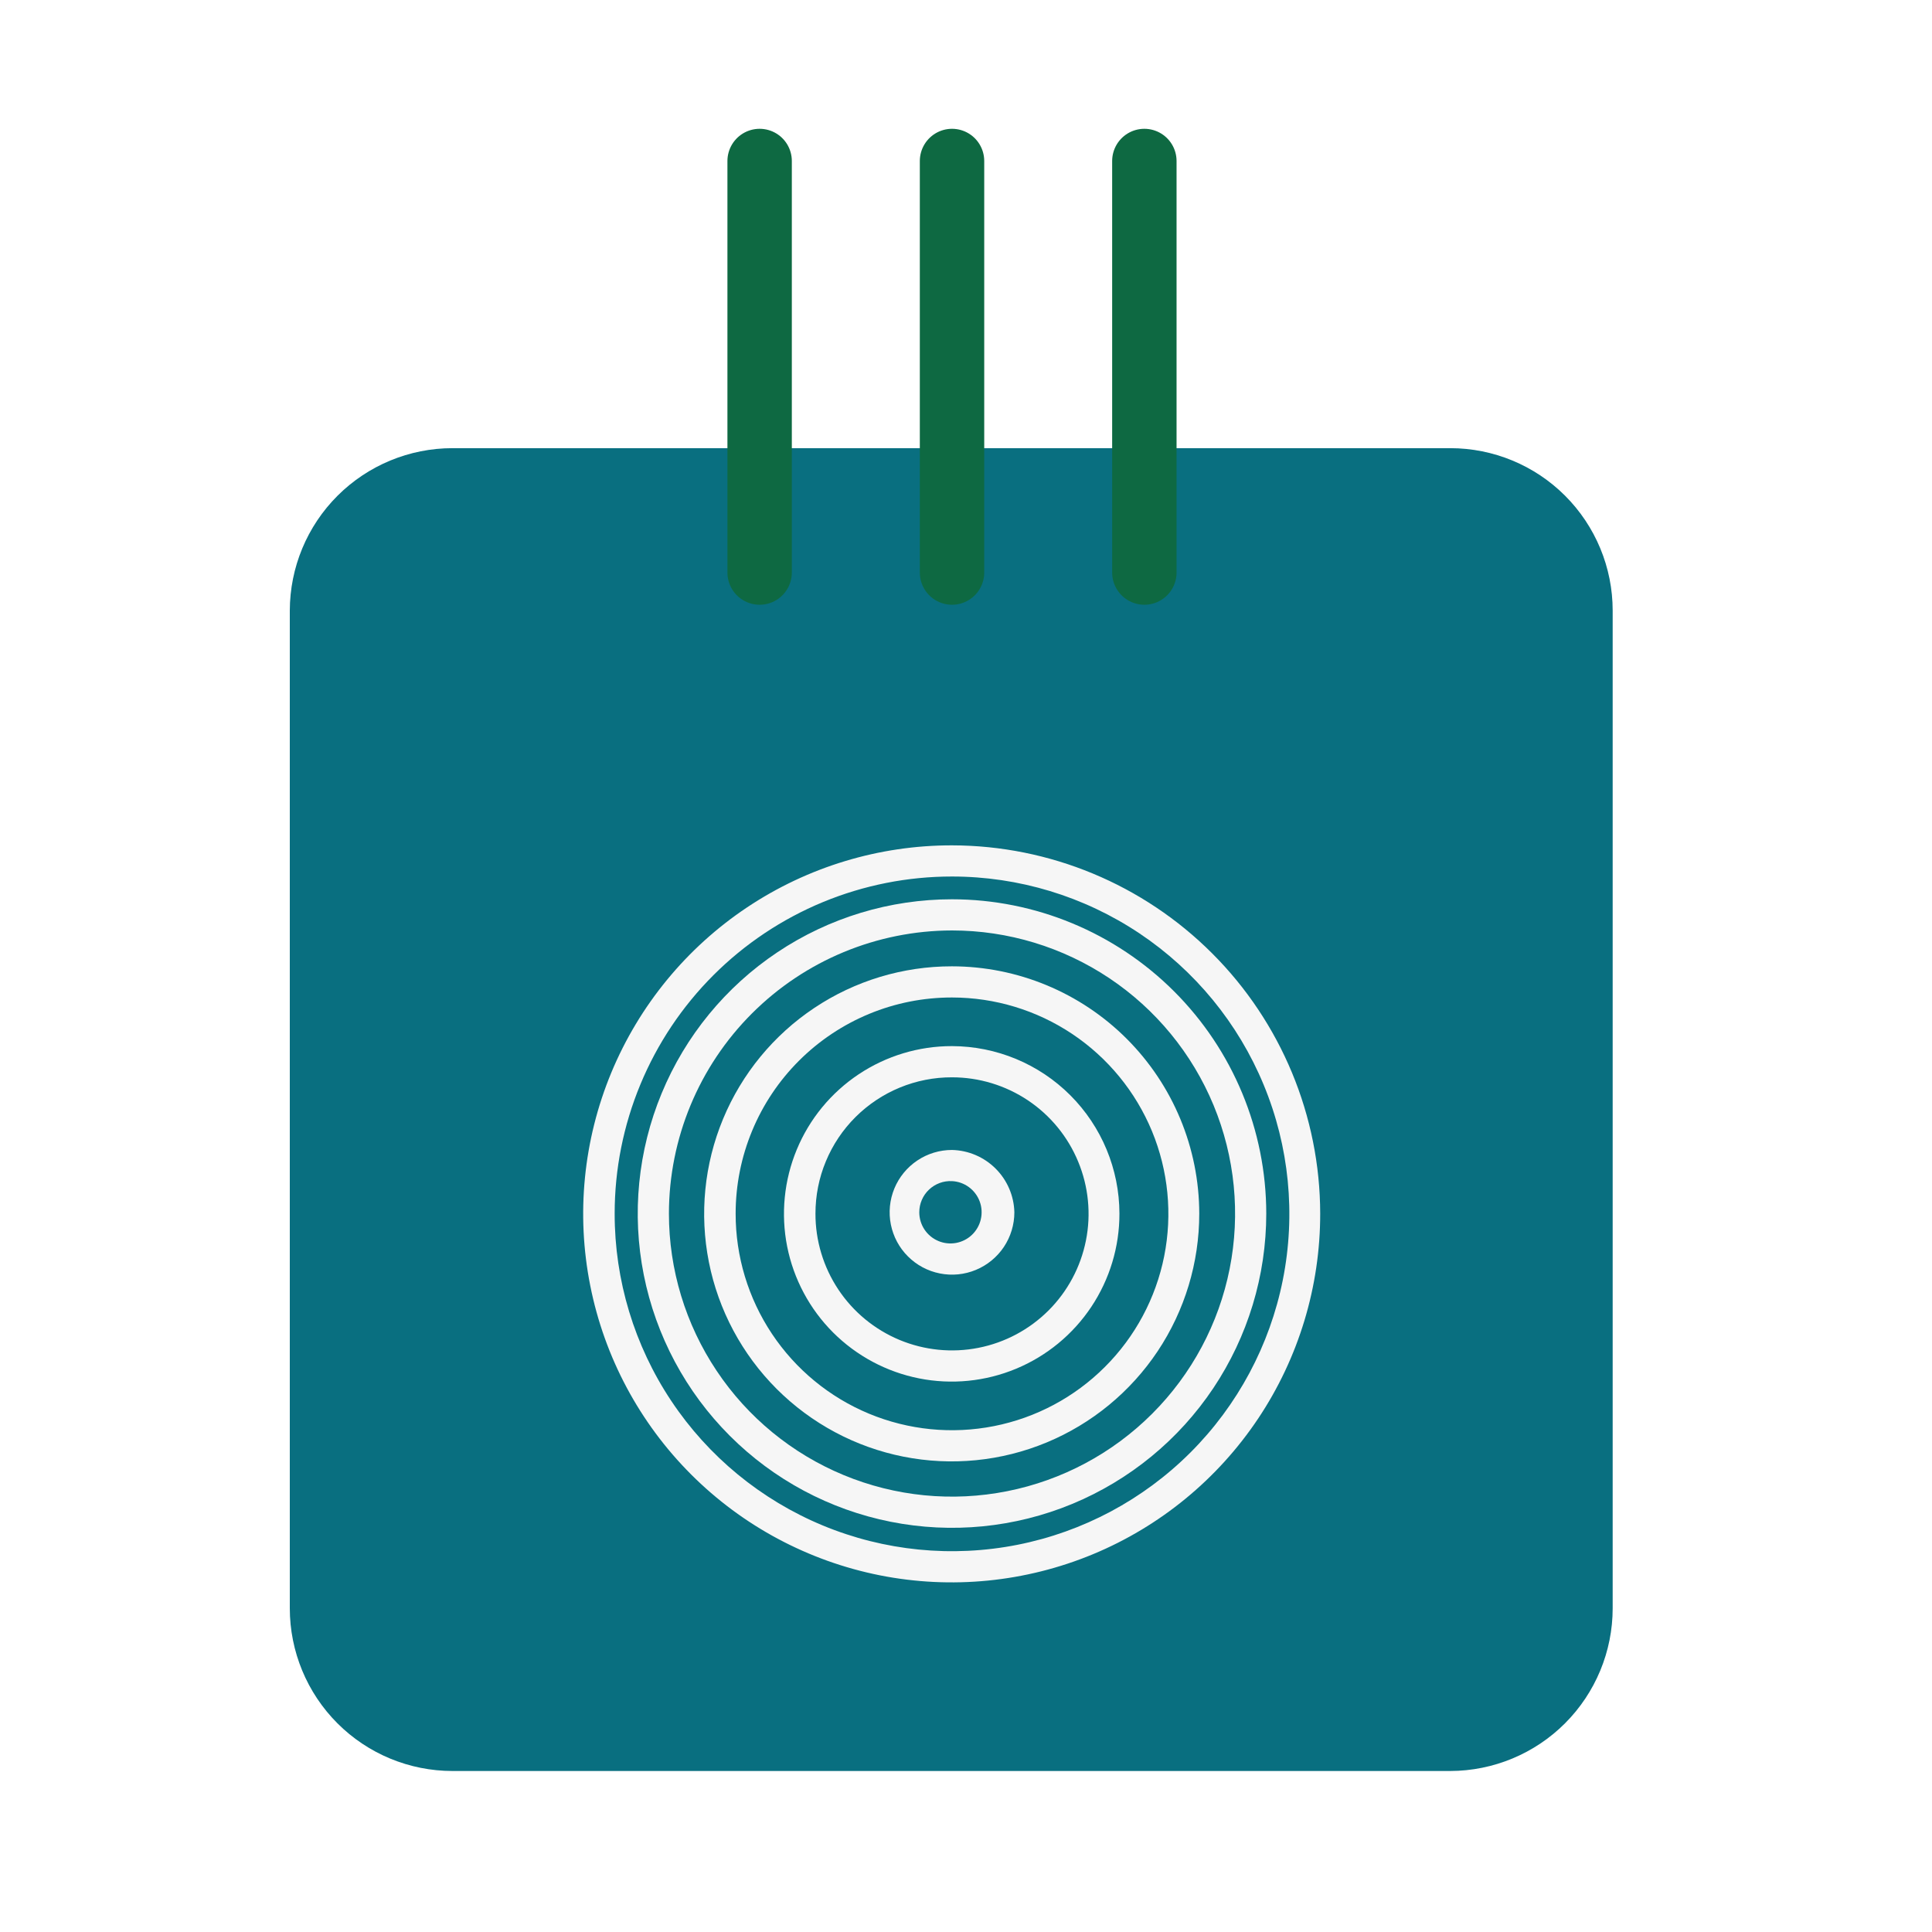 <svg width="60" height="60" viewBox="0 0 60 60" fill="none" xmlns="http://www.w3.org/2000/svg">
<path d="M45.038 13.918H14.054C12.715 13.918 11.431 14.449 10.484 15.394C9.536 16.34 9.003 17.623 9 18.962V49.946C9 51.286 9.533 52.572 10.48 53.52C11.428 54.468 12.714 55 14.054 55H45.038C46.377 54.997 47.66 54.464 48.606 53.516C49.551 52.569 50.083 51.285 50.083 49.946V18.962C50.083 17.624 49.551 16.341 48.605 15.395C47.659 14.449 46.376 13.918 45.038 13.918V13.918Z" fill="#096F80"/>
<g filter="url(#filter0_d)">
<path d="M29.565 27.221C31.638 27.221 33.664 27.836 35.387 28.987C37.11 30.139 38.453 31.776 39.245 33.691C40.038 35.605 40.245 37.712 39.84 39.745C39.435 41.777 38.436 43.644 36.97 45.109C35.504 46.574 33.636 47.571 31.603 47.974C29.57 48.377 27.464 48.168 25.55 47.374C23.636 46.579 22 45.235 20.85 43.511C19.7 41.787 19.087 39.76 19.089 37.688C19.089 36.312 19.36 34.951 19.887 33.68C20.413 32.41 21.185 31.255 22.158 30.283C23.131 29.311 24.286 28.541 25.557 28.015C26.828 27.49 28.19 27.22 29.565 27.221V27.221ZM29.565 26.253C27.301 26.251 25.087 26.921 23.203 28.178C21.32 29.434 19.852 31.222 18.984 33.313C18.117 35.405 17.889 37.707 18.331 39.928C18.772 42.149 19.862 44.189 21.463 45.79C23.064 47.391 25.105 48.481 27.325 48.923C29.546 49.364 31.848 49.136 33.94 48.269C36.032 47.402 37.819 45.933 39.076 44.05C40.333 42.166 41.002 39.952 41 37.688C40.995 34.657 39.789 31.751 37.645 29.608C35.502 27.464 32.597 26.258 29.565 26.253Z" fill="#F6F6F6"/>
</g>
<path d="M23.591 5V17.781" stroke="#0E6942" stroke-width="2" stroke-miterlimit="10" stroke-linecap="round"/>
<path d="M29.566 5V17.781" stroke="#0E6942" stroke-width="2" stroke-miterlimit="10" stroke-linecap="round"/>
<path d="M35.539 5V17.781" stroke="#0E6942" stroke-width="2" stroke-miterlimit="10" stroke-linecap="round"/>
<path d="M29.566 33.457C30.405 33.457 31.225 33.706 31.923 34.172C32.62 34.638 33.164 35.301 33.484 36.077C33.805 36.852 33.889 37.706 33.724 38.528C33.56 39.351 33.155 40.107 32.561 40.7C31.967 41.292 31.21 41.696 30.387 41.858C29.564 42.021 28.711 41.935 27.936 41.613C27.161 41.29 26.499 40.745 26.035 40.047C25.57 39.348 25.323 38.527 25.325 37.688C25.325 37.131 25.434 36.58 25.648 36.066C25.861 35.552 26.173 35.086 26.567 34.693C26.961 34.3 27.429 33.988 27.943 33.776C28.458 33.564 29.009 33.455 29.566 33.457V33.457ZM29.566 32.488C28.534 32.486 27.526 32.791 26.668 33.362C25.81 33.934 25.14 34.747 24.745 35.7C24.35 36.652 24.246 37.7 24.446 38.711C24.647 39.723 25.143 40.652 25.872 41.381C26.602 42.11 27.53 42.606 28.542 42.807C29.553 43.008 30.602 42.904 31.554 42.508C32.506 42.113 33.319 41.444 33.891 40.586C34.463 39.727 34.767 38.719 34.765 37.688C34.762 36.31 34.214 34.989 33.239 34.014C32.265 33.04 30.944 32.491 29.566 32.488Z" fill="#F6F6F6"/>
<path d="M29.566 36.681C29.755 36.69 29.937 36.755 30.09 36.867C30.242 36.979 30.359 37.133 30.425 37.311C30.491 37.488 30.503 37.681 30.46 37.866C30.418 38.05 30.322 38.218 30.185 38.349C30.048 38.48 29.875 38.567 29.689 38.601C29.502 38.634 29.31 38.613 29.136 38.538C28.962 38.464 28.814 38.34 28.709 38.182C28.605 38.024 28.549 37.839 28.549 37.649C28.549 37.518 28.575 37.388 28.627 37.267C28.678 37.146 28.754 37.037 28.849 36.947C28.944 36.856 29.057 36.786 29.18 36.74C29.303 36.694 29.434 36.674 29.566 36.681ZM29.566 35.713C29.183 35.713 28.808 35.826 28.49 36.039C28.171 36.252 27.923 36.554 27.776 36.908C27.63 37.262 27.591 37.651 27.666 38.027C27.741 38.403 27.925 38.748 28.196 39.018C28.467 39.289 28.812 39.474 29.188 39.548C29.563 39.623 29.953 39.585 30.306 39.438C30.66 39.292 30.963 39.043 31.176 38.725C31.388 38.407 31.502 38.032 31.502 37.649C31.49 37.139 31.282 36.654 30.921 36.293C30.561 35.933 30.075 35.725 29.566 35.713V35.713Z" fill="#F6F6F6"/>
<path d="M29.565 30.978C30.895 30.978 32.194 31.372 33.3 32.111C34.405 32.85 35.266 33.9 35.775 35.128C36.283 36.357 36.415 37.708 36.155 39.012C35.895 40.316 35.254 41.513 34.313 42.452C33.373 43.392 32.175 44.031 30.87 44.289C29.566 44.547 28.215 44.413 26.987 43.903C25.76 43.393 24.711 42.53 23.974 41.424C23.236 40.317 22.844 39.017 22.846 37.688C22.846 36.806 23.02 35.932 23.358 35.118C23.695 34.303 24.191 33.563 24.815 32.94C25.439 32.317 26.18 31.823 26.995 31.486C27.81 31.149 28.683 30.977 29.565 30.978ZM29.565 30.01C28.044 30.008 26.556 30.457 25.291 31.301C24.025 32.145 23.038 33.346 22.455 34.751C21.872 36.156 21.719 37.703 22.015 39.195C22.311 40.687 23.044 42.058 24.12 43.134C25.195 44.209 26.566 44.942 28.058 45.238C29.55 45.534 31.097 45.381 32.502 44.798C33.907 44.215 35.108 43.228 35.952 41.963C36.796 40.697 37.245 39.209 37.244 37.688C37.241 35.652 36.431 33.701 34.992 32.261C33.553 30.822 31.601 30.012 29.565 30.01V30.01Z" fill="#F6F6F6"/>
<path d="M29.566 28.896C31.304 28.896 33.004 29.412 34.45 30.378C35.896 31.344 37.022 32.717 37.688 34.323C38.353 35.93 38.527 37.698 38.188 39.403C37.849 41.108 37.012 42.675 35.782 43.904C34.553 45.134 32.986 45.971 31.281 46.31C29.575 46.65 27.808 46.476 26.201 45.81C24.595 45.145 23.221 44.018 22.256 42.572C21.289 41.126 20.774 39.427 20.774 37.688C20.776 35.357 21.703 33.122 23.352 31.474C25 29.826 27.235 28.899 29.566 28.896ZM29.566 27.928C27.635 27.928 25.748 28.5 24.143 29.573C22.538 30.645 21.287 32.169 20.549 33.953C19.81 35.736 19.616 37.699 19.993 39.592C20.37 41.485 21.299 43.224 22.664 44.589C24.029 45.954 25.768 46.884 27.661 47.26C29.555 47.637 31.517 47.444 33.3 46.705C35.084 45.966 36.608 44.715 37.681 43.11C38.753 41.505 39.325 39.618 39.325 37.688C39.323 35.1 38.294 32.619 36.464 30.789C34.634 28.96 32.153 27.93 29.566 27.928V27.928Z" fill="#F6F6F6"/>
<defs>
<filter id="filter0_d" x="14.111" y="22.253" width="30.889" height="30.889" filterUnits="userSpaceOnUse" color-interpolation-filters="sRGB">
<feFlood flood-opacity="0" result="BackgroundImageFix"/>
<feColorMatrix in="SourceAlpha" type="matrix" values="0 0 0 0 0 0 0 0 0 0 0 0 0 0 0 0 0 0 127 0"/>
<feOffset/>
<feGaussianBlur stdDeviation="2"/>
<feColorMatrix type="matrix" values="0 0 0 0 0.98 0 0 0 0 0.714 0 0 0 0 0.235 0 0 0 1 0"/>
<feBlend mode="normal" in2="BackgroundImageFix" result="effect1_dropShadow"/>
<feBlend mode="normal" in="SourceGraphic" in2="effect1_dropShadow" result="shape"/>
</filter>
</defs>
</svg>
